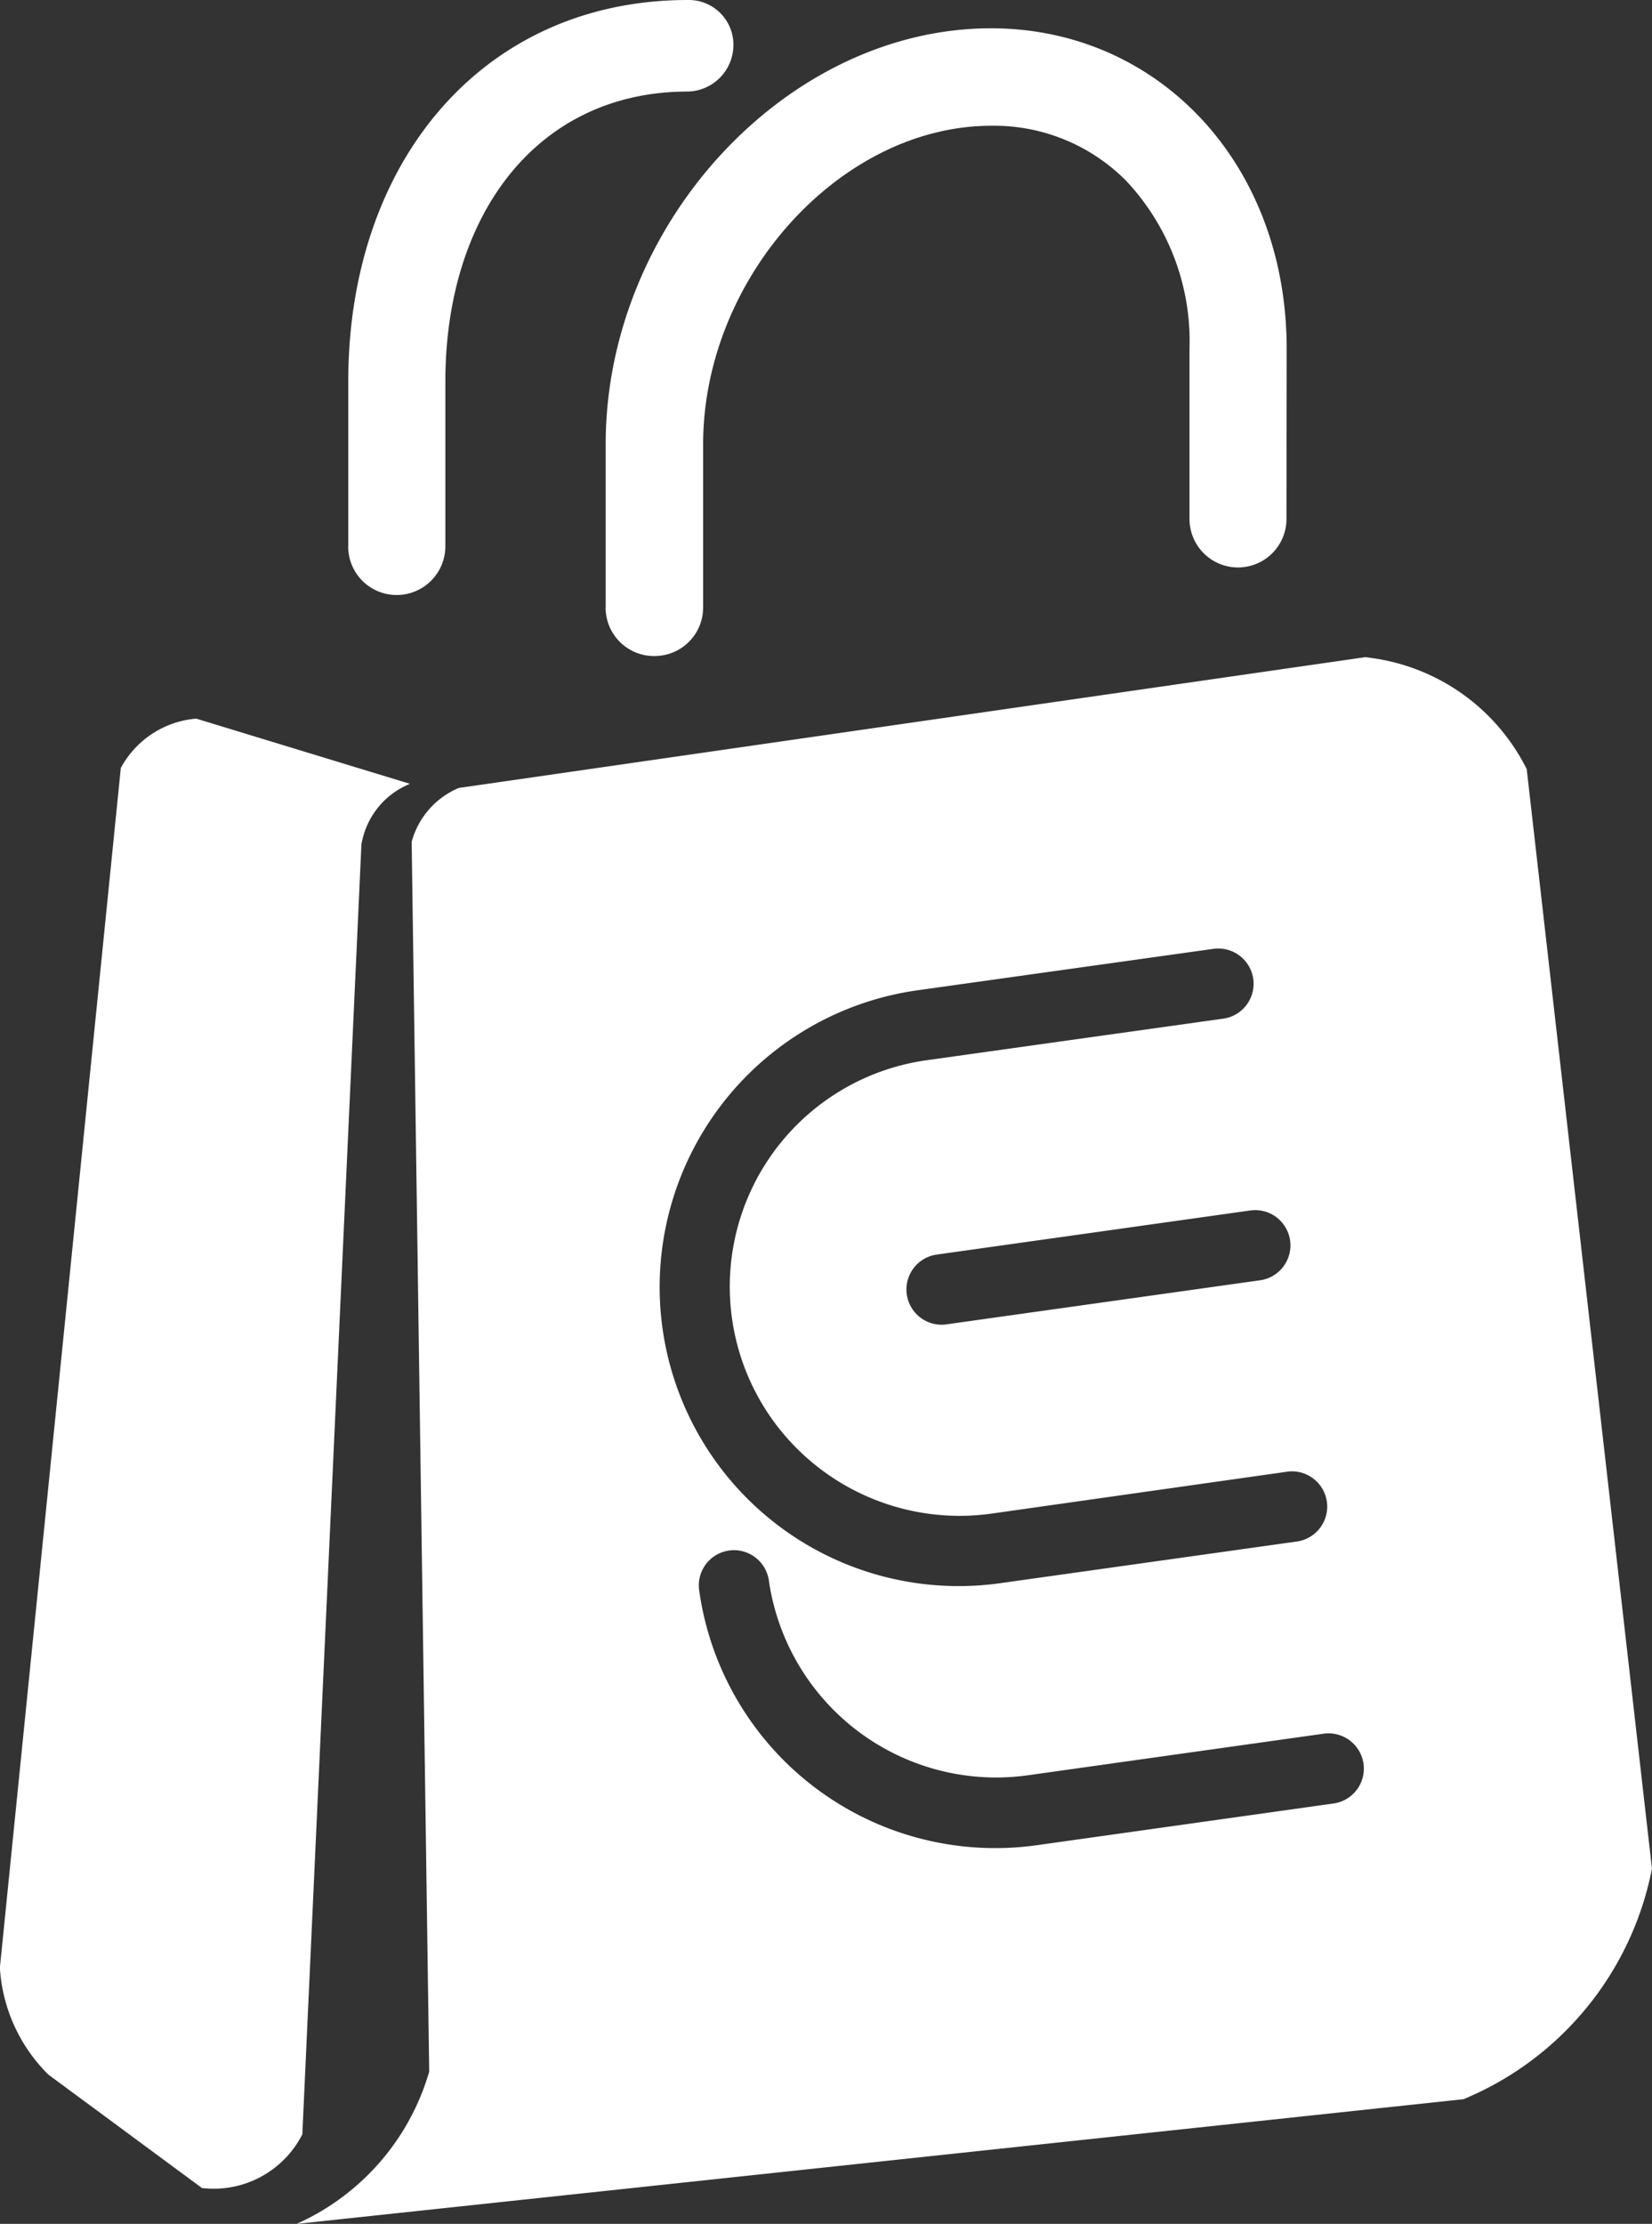 <svg xmlns="http://www.w3.org/2000/svg" width="40.888" height="55.016" viewBox="0 0 40.888 55.016">
  <rect x="0" y="0" width="40.888" height="55.016" fill="#333333" stroke="none"/>
  <path id="Shape_Copy" data-name="Shape Copy" d="M7.4,55.014a5.936,5.936,0,0,0,3.248-3.668l.029-.095-.434-30.418,0-.007a2.018,2.018,0,0,1,1.166-1.333l22.439-3.236.131.018a5.051,5.051,0,0,1,3.862,2.752l3.1,27.2a7.79,7.79,0,0,1-4.522,5.644l-.138.06L7.4,55.016ZM18.1,38.358a.87.87,0,0,0-.741.984,7.4,7.4,0,0,0,8.365,6.305l7.336-1.031a.872.872,0,0,0,.742-.985.876.876,0,0,0-.863-.75.919.919,0,0,0-.122.008L25.51,43.916a5.771,5.771,0,0,1-.806.057,5.685,5.685,0,0,1-5.62-4.874.876.876,0,0,0-.864-.75A.918.918,0,0,0,18.1,38.358ZM30.088,23.473,22.752,24.5a7.415,7.415,0,0,0-6.3,8.365,7.4,7.4,0,0,0,8.365,6.3l7.336-1.03a.873.873,0,0,0,.742-.985.874.874,0,0,0-.861-.751.933.933,0,0,0-.122.009L24.6,37.444a5.812,5.812,0,0,1-.8.056,5.7,5.7,0,0,1-3.709-1.376,5.656,5.656,0,0,1,2.933-9.9L30.331,25.2a.872.872,0,0,0,.742-.985.876.876,0,0,0-.863-.75A.918.918,0,0,0,30.088,23.473ZM31,29.945l-.864.122-6.9.97a.872.872,0,0,0,.12,1.735.776.776,0,0,0,.122-.009l7.768-1.091a.872.872,0,0,0-.122-1.735A.918.918,0,0,0,31,29.945ZM5.045,54.123l-3.794-2.8,0,0a4.064,4.064,0,0,1-1.2-2.645L3.044,19l.005-.01a2.34,2.34,0,0,1,1.862-1.212L10.2,19.391a1.968,1.968,0,0,0-1.166,1.337L9,20.876,7.537,52.8l-.014.028a2.462,2.462,0,0,1-2.477,1.3Zm10-39.1,0-4.053C15.055,5.531,19.535.7,24.584.7,28.719.7,31.9,4.044,31.9,8.627l-.005,4.211a1.2,1.2,0,0,1-2.4,0V8.627a5.79,5.79,0,0,0-1.572-4.158,4.605,4.605,0,0,0-3.333-1.358c-3.724,0-7.126,3.751-7.133,7.869v4.047a1.2,1.2,0,0,1-1.023,1.189,1.257,1.257,0,0,1-.183.014A1.2,1.2,0,0,1,15.043,15.027Zm-6.371-1.51v-4.1C8.682,3.974,12.03,0,17.077,0a1.106,1.106,0,0,1,1.129,1.133,1.155,1.155,0,0,1-1.129,1.132c-3.724,0-5.994,3.039-6,7.157v4.092a1.207,1.207,0,0,1-1.028,1.193,1.168,1.168,0,0,1-.175.013A1.2,1.2,0,0,1,8.672,13.517Z" transform="translate(-0.054)" fill="#fff"/>
</svg>
